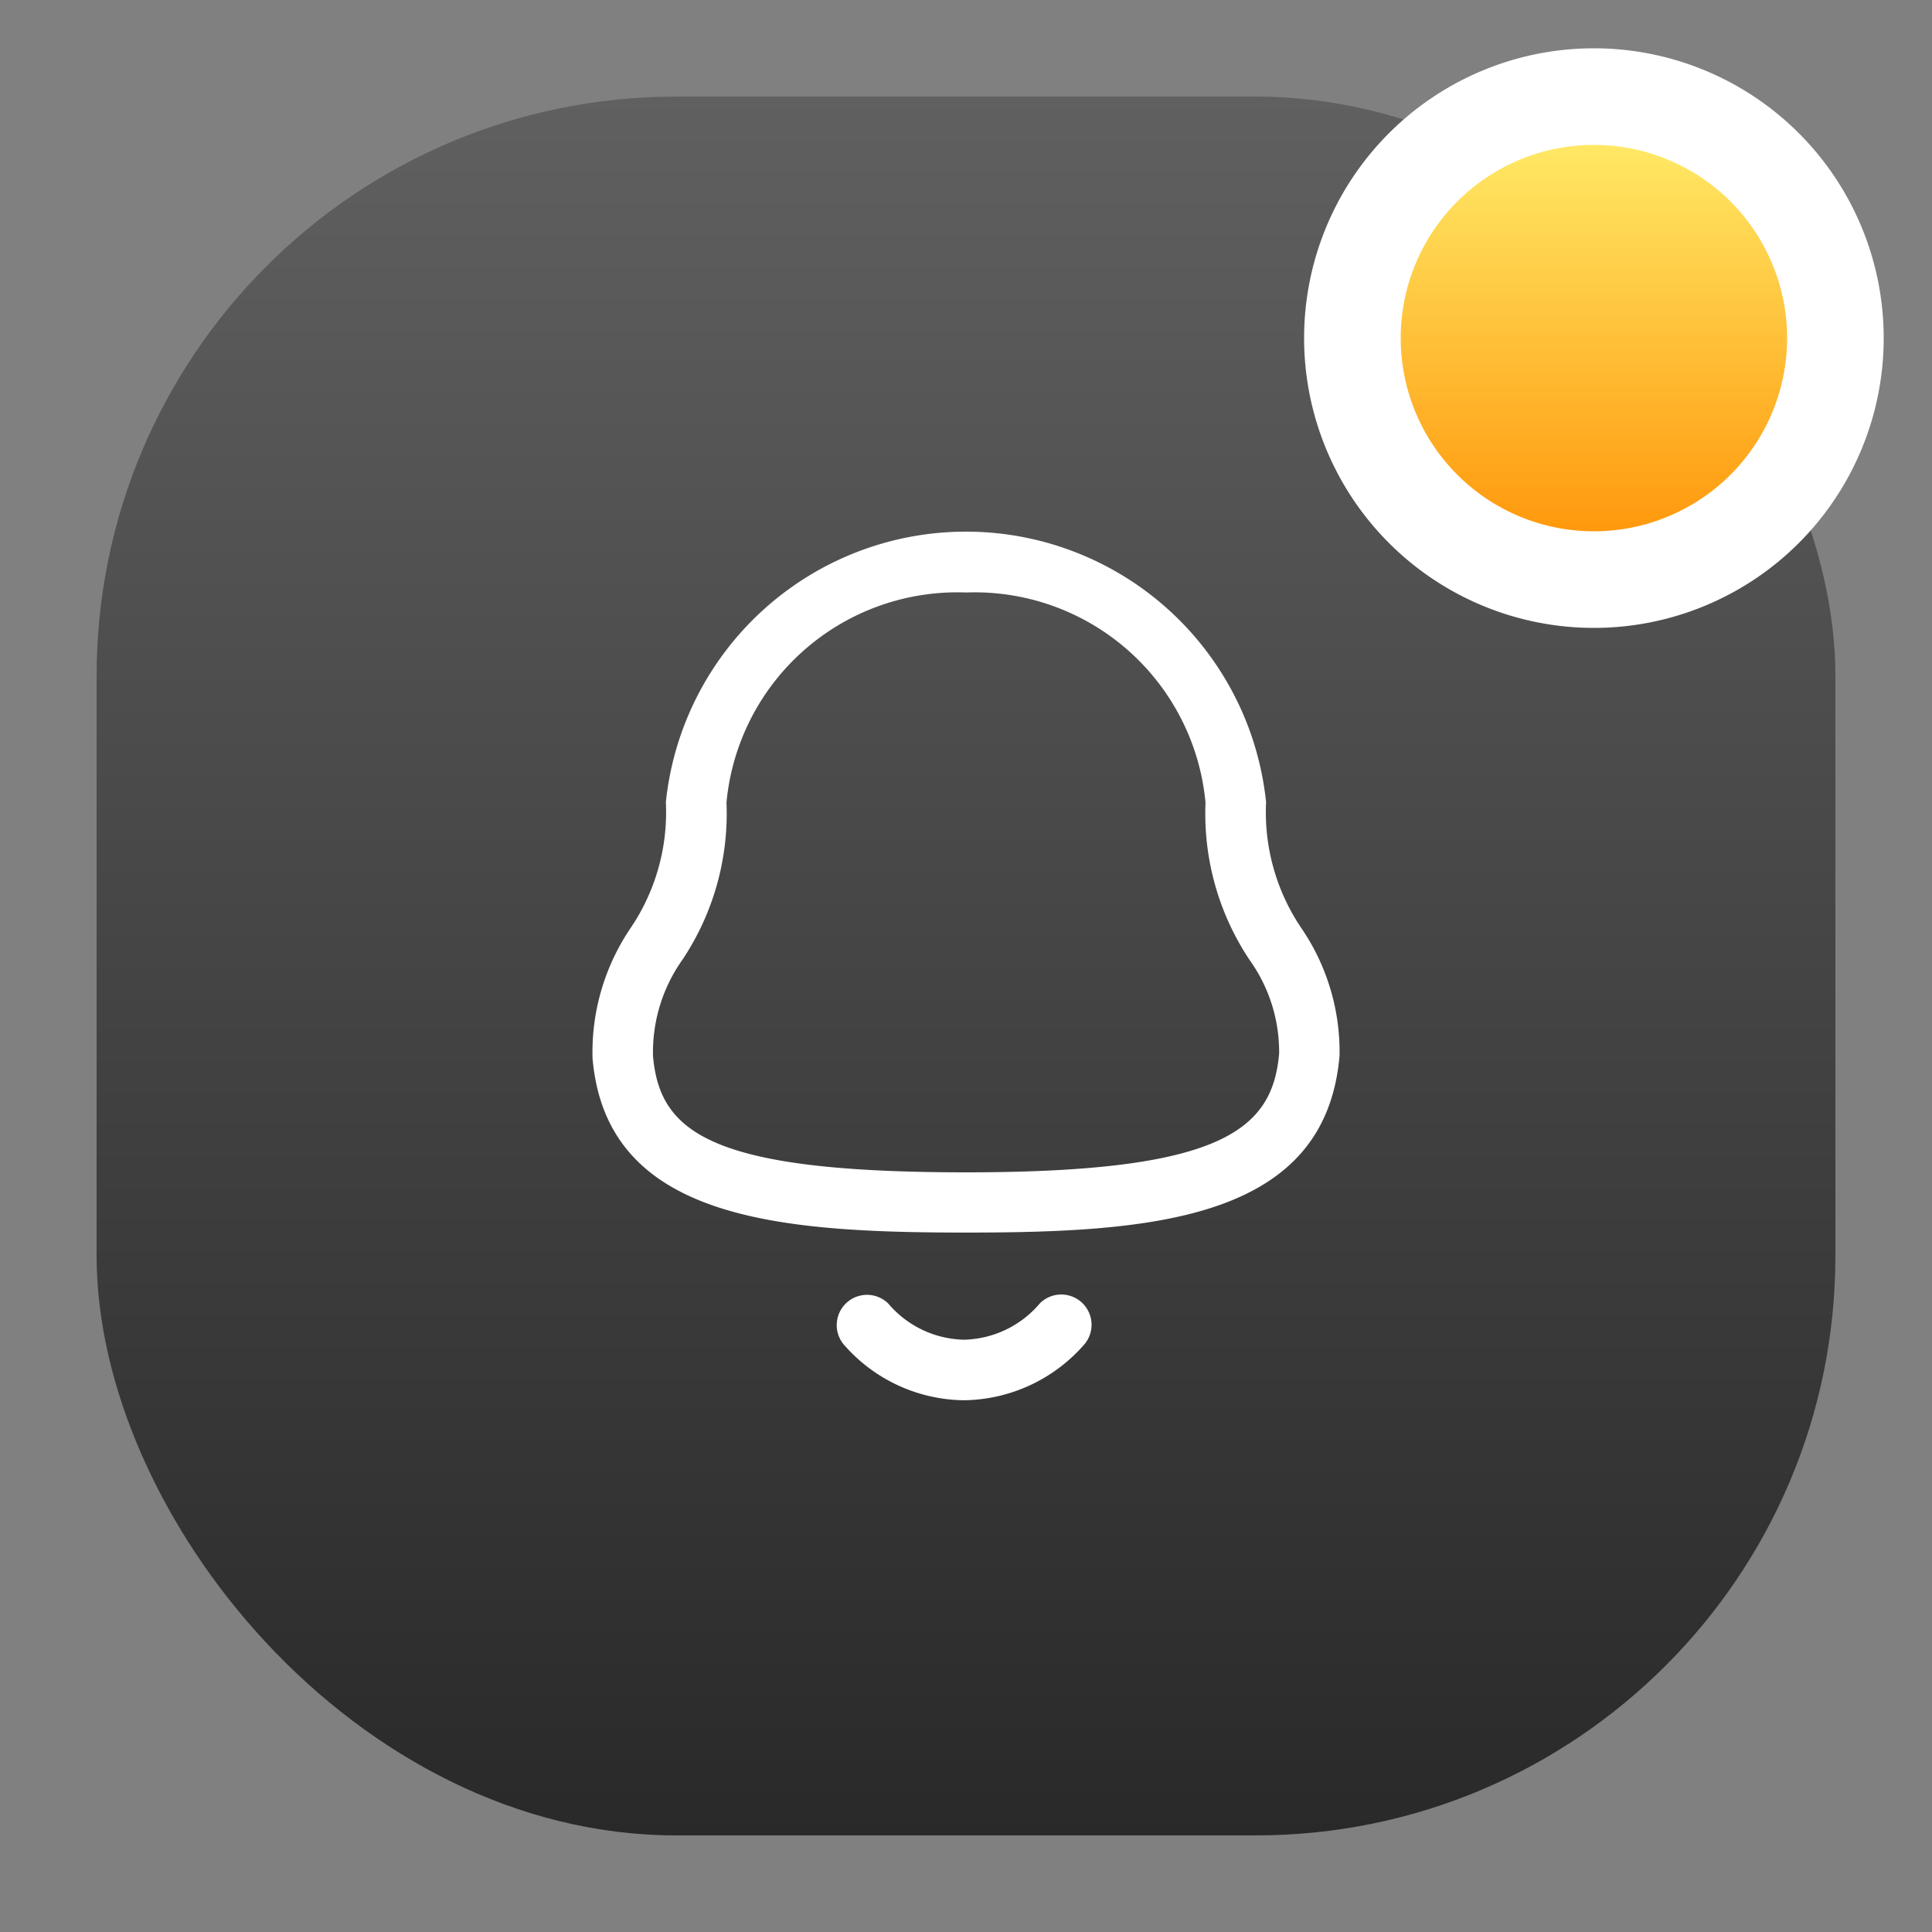 <svg id="Component_22_50" data-name="Component 22 – 50" xmlns="http://www.w3.org/2000/svg" xmlns:xlink="http://www.w3.org/1999/xlink" width="40" height="40" viewBox="0 0 40 40">
  <rect x="0" y="0" width="40" height="40" fill="#808080" stroke="none"/>
  <defs>
    <linearGradient id="linear-gradient" x1="0.5" x2="0.5" y2="1" gradientUnits="objectBoundingBox">
      <stop offset="0" stop-color="#606060"/>
      <stop offset="1" stop-color="#292929"/>
    </linearGradient>
    <linearGradient id="linear-gradient-2" x1="0.5" x2="0.5" y2="1" gradientUnits="objectBoundingBox">
      <stop offset="0" stop-color="#fff270"/>
      <stop offset="1" stop-color="#ff8f02"/>
    </linearGradient>
  </defs>
  <rect id="Rectangle_4850" data-name="Rectangle 4850" width="40" height="40" fill="#fff" opacity="0"/>
  <g id="Group_11858" data-name="Group 11858" transform="translate(-317 -46)">
    <rect id="Rectangle_4746" data-name="Rectangle 4746" width="36" height="36" rx="12" transform="translate(319 48)" fill="url(#linear-gradient)"/>
    <g id="Group_8223" data-name="Group 8223" transform="translate(-161.732 -164.986)">
      <g id="Group_8148" data-name="Group 8148" transform="translate(490.998 221.995)">
        <path id="Path_5888" data-name="Path 5888" d="M498.732,223.253a4.8,4.8,0,0,0-4.959,4.348,5.452,5.452,0,0,1-.909,3.251,3.306,3.306,0,0,0-.612,2c.14,1.577,1.181,2.406,6.48,2.406,5.268,0,6.344-.865,6.483-2.46a3.273,3.273,0,0,0-.615-1.942,5.453,5.453,0,0,1-.909-3.251A4.8,4.8,0,0,0,498.732,223.253Zm0,13.252c-3.91,0-7.442-.276-7.732-3.606a4.579,4.579,0,0,1,.789-2.7,4.278,4.278,0,0,0,.729-2.605,6.247,6.247,0,0,1,12.427,0,4.278,4.278,0,0,0,.729,2.606,4.539,4.539,0,0,1,.792,2.642C506.175,236.229,502.642,236.505,498.732,236.505Z" transform="translate(-490.998 -221.995)" fill="#fff" fill-rule="evenodd"/>
      </g>
      <path id="Path_5889" data-name="Path 5889" d="M499.684,243.071h0a3.345,3.345,0,0,1-2.5-1.164.627.627,0,0,1,.932-.836,2.11,2.11,0,0,0,1.565.746h0a2.117,2.117,0,0,0,1.572-.753.627.627,0,0,1,.932.836,3.358,3.358,0,0,1-2.509,1.171Z" transform="translate(-0.991 -3.094)" fill="#fff" fill-rule="evenodd"/>
    </g>
  </g>
  <path id="Path_25617" data-name="Path 25617" d="M5,0A5,5,0,1,1,0,5,5,5,0,0,1,5,0Z" transform="translate(28 2)" stroke="#fff" stroke-width="2" fill="url(#linear-gradient-2)"/>
</svg>
